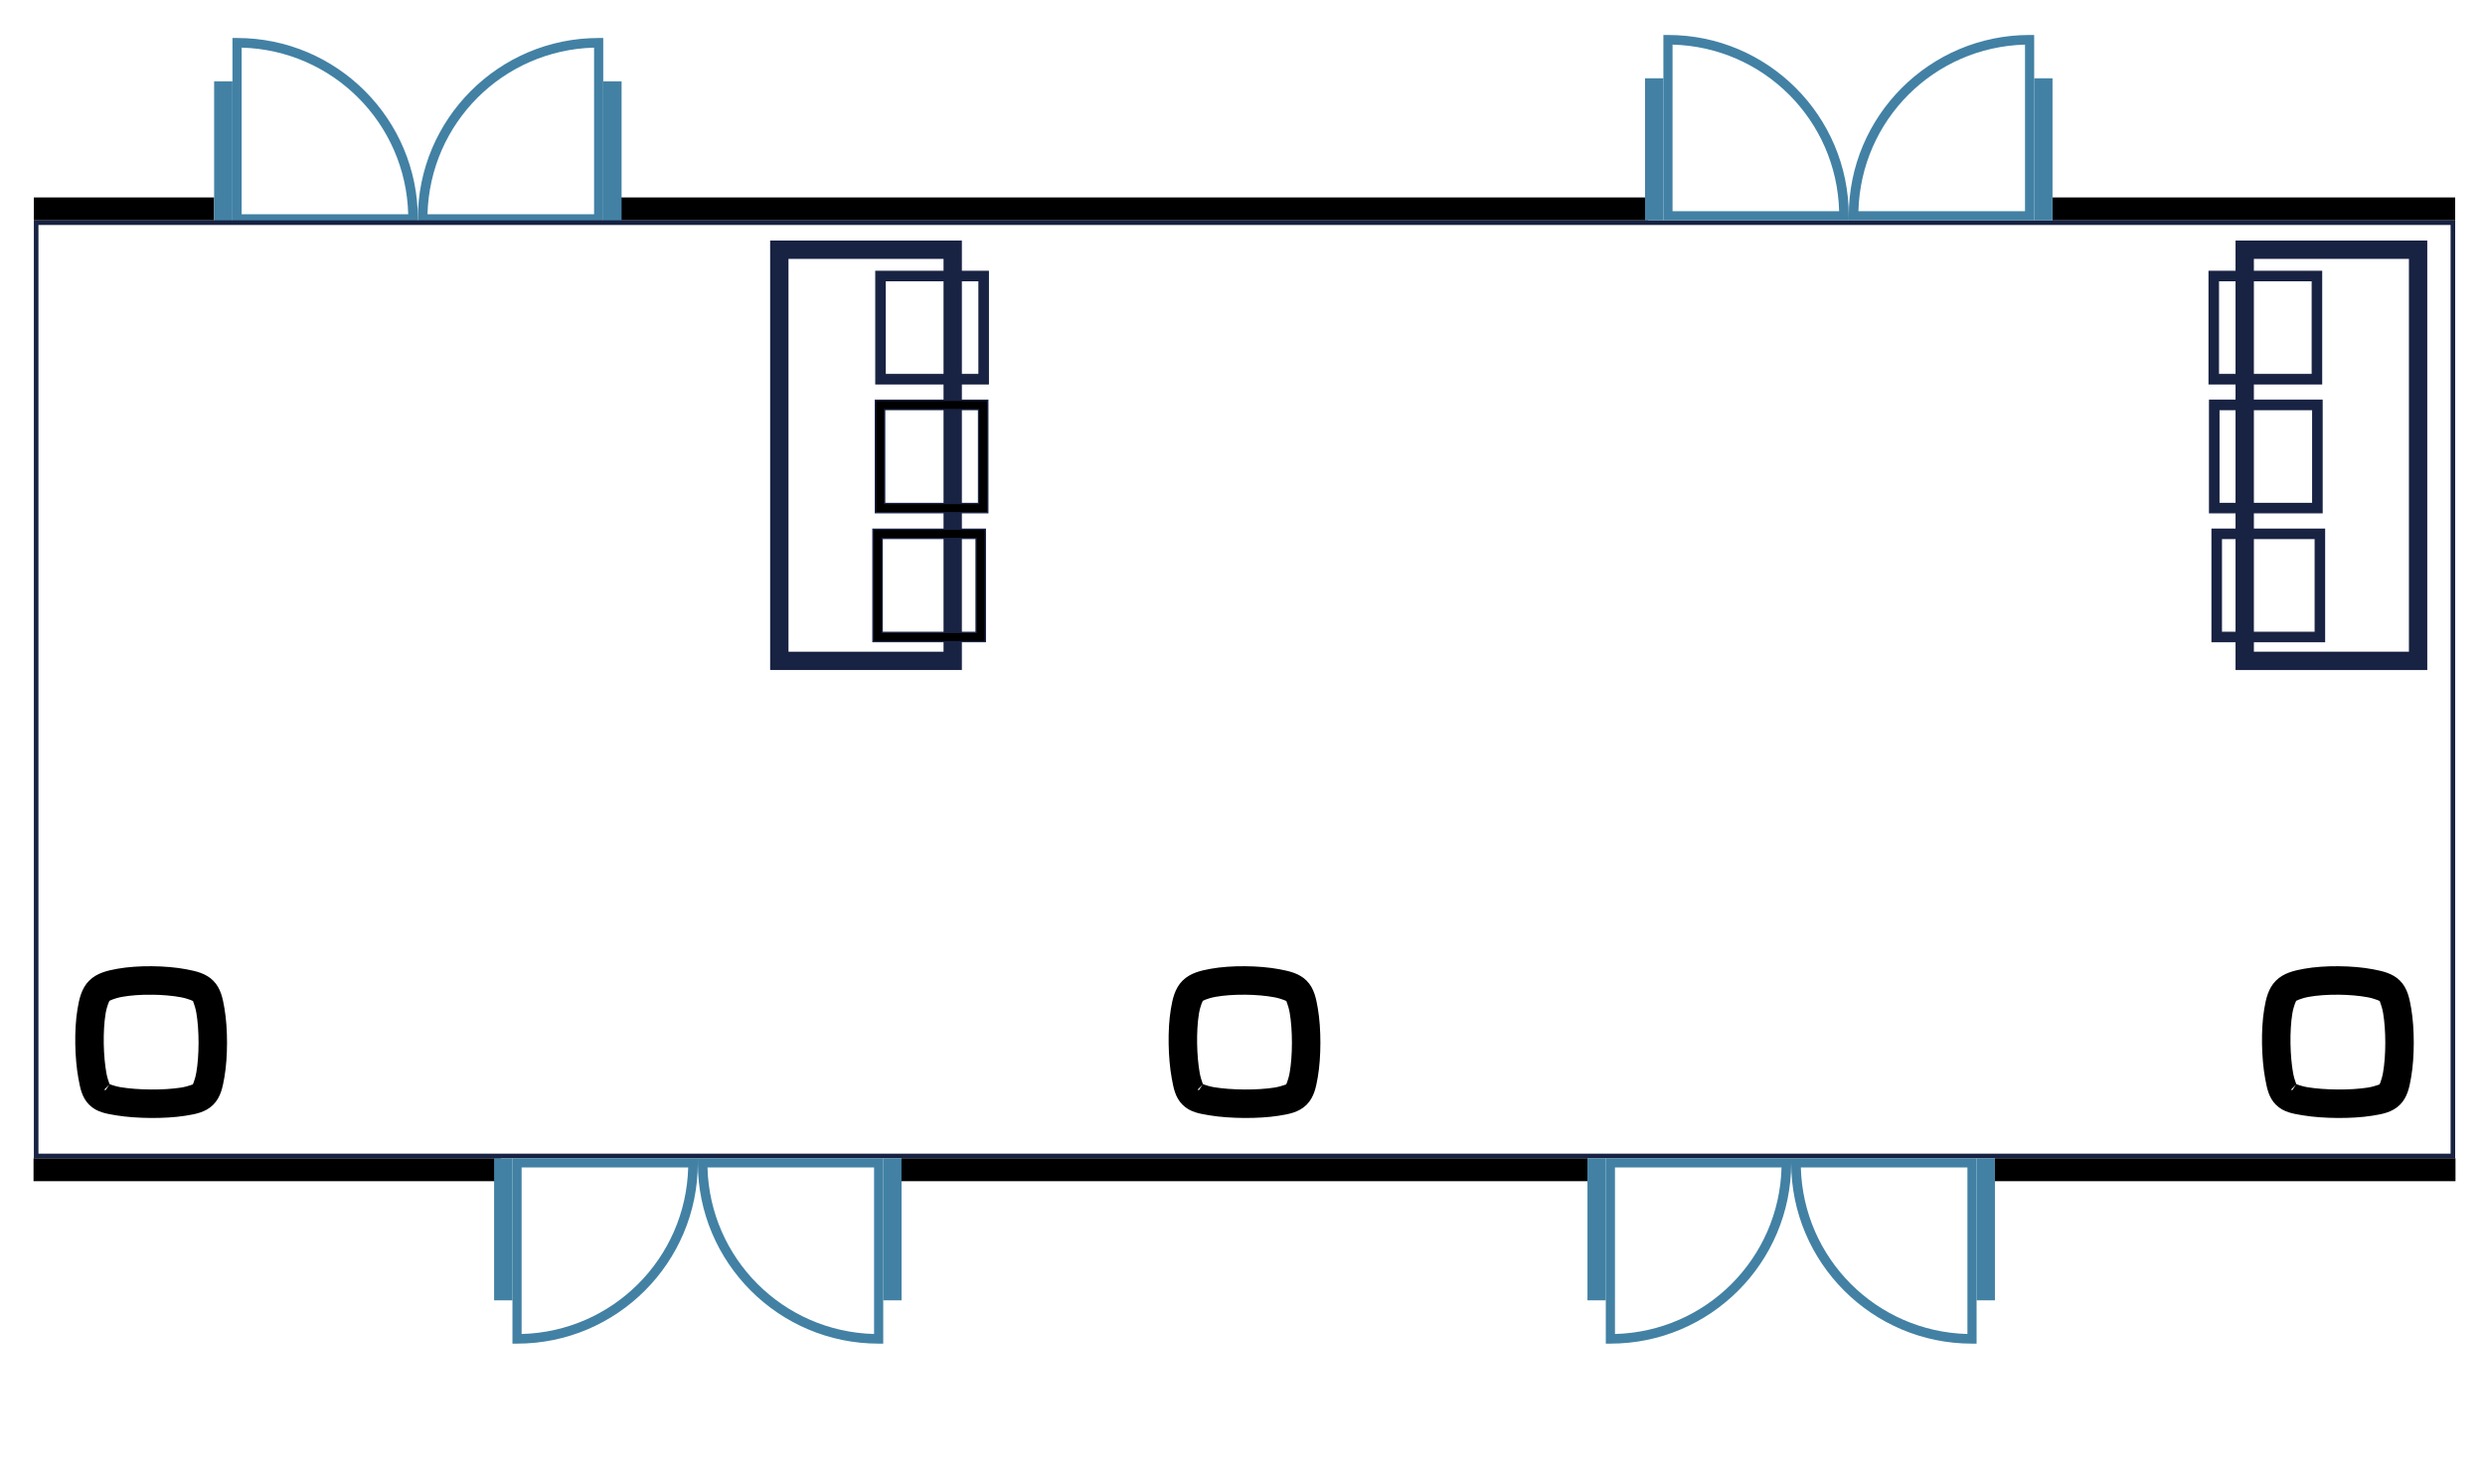 <?xml version="1.0" encoding="UTF-8" standalone="no"?>
<svg
   xmlns:dc="http://purl.org/dc/elements/1.1/"
   xmlns:cc="http://creativecommons.org/ns#"
   xmlns:rdf="http://www.w3.org/1999/02/22-rdf-syntax-ns#"
   xmlns:svg="http://www.w3.org/2000/svg"
   xmlns="http://www.w3.org/2000/svg"
   id="svg8"
   version="1.1"
   viewBox="0 0 271.017 161.867"
   height="161.867mm"
   width="271.017mm">
  <defs
     id="defs2" />
  <g
     transform="translate(-12.907,-108.92)"
     id="layer1">
    <path
       id="path1297-0-0-4-4"
       d="m 16.6,130.453 v 2.5 h 19.66 v -2.5 z"
       style="color:#000000;font-style:normal;font-variant:normal;font-weight:normal;font-stretch:normal;font-size:medium;line-height:normal;font-family:sans-serif;font-variant-ligatures:normal;font-variant-position:normal;font-variant-caps:normal;font-variant-numeric:normal;font-variant-alternates:normal;font-feature-settings:normal;text-indent:0;text-align:start;text-decoration:none;text-decoration-line:none;text-decoration-style:solid;text-decoration-color:#000000;letter-spacing:normal;word-spacing:normal;text-transform:none;writing-mode:lr-tb;direction:ltr;text-orientation:mixed;dominant-baseline:auto;baseline-shift:baseline;text-anchor:start;white-space:normal;shape-padding:0;clip-rule:nonzero;display:inline;overflow:visible;visibility:visible;opacity:1;isolation:auto;mix-blend-mode:normal;color-interpolation:sRGB;color-interpolation-filters:linearRGB;solid-color:#000000;solid-opacity:1;vector-effect:none;fill:#000000;fill-opacity:1;fill-rule:nonzero;stroke:none;stroke-width:0.316px;stroke-linecap:butt;stroke-linejoin:miter;stroke-miterlimit:4;stroke-dasharray:none;stroke-dashoffset:0;stroke-opacity:1;color-rendering:auto;image-rendering:auto;shape-rendering:auto;text-rendering:auto;enable-background:accumulate" />
    <path
       id="path1297"
       d="M 80.642,130.777 V 132.629 H 192.341 v -1.852 z"
       style="color:#000000;font-style:normal;font-variant:normal;font-weight:normal;font-stretch:normal;font-size:medium;line-height:normal;font-family:sans-serif;font-variant-ligatures:normal;font-variant-position:normal;font-variant-caps:normal;font-variant-numeric:normal;font-variant-alternates:normal;font-feature-settings:normal;text-indent:0;text-align:start;text-decoration:none;text-decoration-line:none;text-decoration-style:solid;text-decoration-color:#000000;letter-spacing:normal;word-spacing:normal;text-transform:none;writing-mode:lr-tb;direction:ltr;text-orientation:mixed;dominant-baseline:auto;baseline-shift:baseline;text-anchor:start;white-space:normal;shape-padding:0;clip-rule:nonzero;display:inline;overflow:visible;visibility:visible;opacity:1;isolation:auto;mix-blend-mode:normal;color-interpolation:sRGB;color-interpolation-filters:linearRGB;solid-color:#000000;solid-opacity:1;vector-effect:none;fill:#000000;fill-opacity:1;fill-rule:nonzero;stroke:#000000;stroke-width:0.648px;stroke-linecap:butt;stroke-linejoin:miter;stroke-miterlimit:4;stroke-dasharray:none;stroke-dashoffset:0;stroke-opacity:1;color-rendering:auto;image-rendering:auto;shape-rendering:auto;text-rendering:auto;enable-background:accumulate" />
    <g
       transform="translate(-42.07,38.418)"
       id="g1036">
      <path
         style="color:#000000;font-style:normal;font-variant:normal;font-weight:normal;font-stretch:normal;font-size:medium;line-height:normal;font-family:sans-serif;font-variant-ligatures:normal;font-variant-position:normal;font-variant-caps:normal;font-variant-numeric:normal;font-variant-alternates:normal;font-feature-settings:normal;text-indent:0;text-align:start;text-decoration:none;text-decoration-line:none;text-decoration-style:solid;text-decoration-color:#000000;letter-spacing:normal;word-spacing:normal;text-transform:none;writing-mode:lr-tb;direction:ltr;text-orientation:mixed;dominant-baseline:auto;baseline-shift:baseline;text-anchor:start;white-space:normal;shape-padding:0;clip-rule:nonzero;display:inline;overflow:visible;visibility:visible;opacity:1;isolation:auto;mix-blend-mode:normal;color-interpolation:sRGB;color-interpolation-filters:linearRGB;solid-color:#000000;solid-opacity:1;vector-effect:none;fill:#4281a4;fill-opacity:1;fill-rule:nonzero;stroke:none;stroke-width:2;stroke-linecap:butt;stroke-linejoin:miter;stroke-miterlimit:4;stroke-dasharray:none;stroke-dashoffset:0;stroke-opacity:1;color-rendering:auto;image-rendering:auto;shape-rendering:auto;text-rendering:auto;enable-background:accumulate"
         d="m 78.33,79.369 v 15.496 h 2 V 79.369 Z"
         id="path867" />
      <path
         style="color:#000000;font-style:normal;font-variant:normal;font-weight:normal;font-stretch:normal;font-size:medium;line-height:normal;font-family:sans-serif;font-variant-ligatures:normal;font-variant-position:normal;font-variant-caps:normal;font-variant-numeric:normal;font-variant-alternates:normal;font-feature-settings:normal;text-indent:0;text-align:start;text-decoration:none;text-decoration-line:none;text-decoration-style:solid;text-decoration-color:#000000;letter-spacing:normal;word-spacing:normal;text-transform:none;writing-mode:lr-tb;direction:ltr;text-orientation:mixed;dominant-baseline:auto;baseline-shift:baseline;text-anchor:start;white-space:normal;shape-padding:0;clip-rule:nonzero;display:inline;overflow:visible;visibility:visible;opacity:1;isolation:auto;mix-blend-mode:normal;color-interpolation:sRGB;color-interpolation-filters:linearRGB;solid-color:#000000;solid-opacity:1;vector-effect:none;fill:#4281a4;fill-opacity:1;fill-rule:nonzero;stroke:none;stroke-width:2;stroke-linecap:butt;stroke-linejoin:miter;stroke-miterlimit:4;stroke-dasharray:none;stroke-dashoffset:0;stroke-opacity:1;color-rendering:auto;image-rendering:auto;shape-rendering:auto;text-rendering:auto;enable-background:accumulate"
         d="m 120.768,79.369 v 15.496 h 2 V 79.369 Z"
         id="path867-4" />
      <path
         style="color:#000000;font-style:normal;font-variant:normal;font-weight:normal;font-stretch:normal;font-size:medium;line-height:normal;font-family:sans-serif;font-variant-ligatures:normal;font-variant-position:normal;font-variant-caps:normal;font-variant-numeric:normal;font-variant-alternates:normal;font-feature-settings:normal;text-indent:0;text-align:start;text-decoration:none;text-decoration-line:none;text-decoration-style:solid;text-decoration-color:#000000;letter-spacing:normal;word-spacing:normal;text-transform:none;writing-mode:lr-tb;direction:ltr;text-orientation:mixed;dominant-baseline:auto;baseline-shift:baseline;text-anchor:start;white-space:normal;shape-padding:0;clip-rule:nonzero;display:inline;overflow:visible;visibility:visible;opacity:1;isolation:auto;mix-blend-mode:normal;color-interpolation:sRGB;color-interpolation-filters:linearRGB;solid-color:#000000;solid-opacity:1;vector-effect:none;fill:#4281a4;fill-opacity:1;fill-rule:nonzero;stroke:none;stroke-width:1;stroke-linecap:butt;stroke-linejoin:miter;stroke-miterlimit:4;stroke-dasharray:none;stroke-dashoffset:0;stroke-opacity:1;color-rendering:auto;image-rendering:auto;shape-rendering:auto;text-rendering:auto;enable-background:accumulate"
         d="m 80.33,94.865 h 20.219 v -0.5 c 0,-10.885 -8.834,-19.719 -19.719,-19.719 h -0.5 v 0.5 z m 1,-1 V 75.697 c 9.937,0.267 17.901,8.231 18.168,18.168 z"
         id="path5172-5" />
      <path
         style="color:#000000;font-style:normal;font-variant:normal;font-weight:normal;font-stretch:normal;font-size:medium;line-height:normal;font-family:sans-serif;font-variant-ligatures:normal;font-variant-position:normal;font-variant-caps:normal;font-variant-numeric:normal;font-variant-alternates:normal;font-feature-settings:normal;text-indent:0;text-align:start;text-decoration:none;text-decoration-line:none;text-decoration-style:solid;text-decoration-color:#000000;letter-spacing:normal;word-spacing:normal;text-transform:none;writing-mode:lr-tb;direction:ltr;text-orientation:mixed;dominant-baseline:auto;baseline-shift:baseline;text-anchor:start;white-space:normal;shape-padding:0;clip-rule:nonzero;display:inline;overflow:visible;visibility:visible;opacity:1;isolation:auto;mix-blend-mode:normal;color-interpolation:sRGB;color-interpolation-filters:linearRGB;solid-color:#000000;solid-opacity:1;vector-effect:none;fill:#4281a4;fill-opacity:1;fill-rule:nonzero;stroke:none;stroke-width:1;stroke-linecap:butt;stroke-linejoin:miter;stroke-miterlimit:4;stroke-dasharray:none;stroke-dashoffset:0;stroke-opacity:1;color-rendering:auto;image-rendering:auto;shape-rendering:auto;text-rendering:auto;enable-background:accumulate"
         d="m 120.768,94.865 v -20.219 h -0.5 c -10.885,0 -19.719,8.834 -19.719,19.719 v 0.5 h 0.5 z m -1,-1 h -18.168 c 0.267,-9.937 8.231,-17.901 18.168,-18.168 z"
         id="path5172-5-7" />
    </g>
    <path
       id="rect861"
       d="m 267.959,215.076 c -1.27,-0.011 -2.543,0.072 -3.637,0.268 -1.094,0.196 -2.01,0.438 -2.652,1.08 -0.651,0.651 -0.878,1.581 -1.061,2.688 -0.182,1.106 -0.248,2.393 -0.227,3.67 0.022,1.277 0.132,2.539 0.324,3.594 0.192,1.054 0.351,1.871 0.963,2.482 0.625,0.625 1.453,0.763 2.521,0.939 1.068,0.176 2.347,0.268 3.633,0.277 1.286,0.01 2.575,-0.062 3.666,-0.234 1.091,-0.172 1.974,-0.344 2.613,-0.982 0.628,-0.628 0.816,-1.499 1.002,-2.578 0.186,-1.079 0.275,-2.354 0.275,-3.633 8.7e-4,-1.278 -0.086,-2.554 -0.271,-3.635 -0.185,-1.081 -0.376,-1.958 -1.006,-2.588 -0.618,-0.618 -1.48,-0.828 -2.547,-1.029 -1.067,-0.201 -2.328,-0.307 -3.598,-0.318 z m -0.014,1.553 c 1.191,0.011 2.379,0.115 3.322,0.293 0.943,0.178 1.653,0.516 1.738,0.602 0.073,0.073 0.408,0.792 0.572,1.75 0.164,0.958 0.251,2.167 0.25,3.373 -8.1e-4,1.206 -0.089,2.412 -0.254,3.369 -0.165,0.957 -0.5,1.676 -0.568,1.744 -0.058,0.058 -0.786,0.392 -1.756,0.545 -0.97,0.153 -2.196,0.226 -3.414,0.217 -1.218,-0.009 -2.435,-0.1 -3.391,-0.258 -0.956,-0.158 -1.681,-0.507 -1.678,-0.504 -0.011,-0.011 -0.362,-0.723 -0.533,-1.664 -0.172,-0.941 -0.278,-2.138 -0.299,-3.342 -0.02,-1.203 0.047,-2.417 0.207,-3.391 0.16,-0.973 0.486,-1.7 0.625,-1.84 0.149,-0.149 0.868,-0.478 1.828,-0.65 0.96,-0.172 2.159,-0.255 3.35,-0.244 z"
       style="color:#000000;font-style:normal;font-variant:normal;font-weight:normal;font-stretch:normal;font-size:medium;line-height:normal;font-family:sans-serif;font-variant-ligatures:normal;font-variant-position:normal;font-variant-caps:normal;font-variant-numeric:normal;font-variant-alternates:normal;font-feature-settings:normal;text-indent:0;text-align:start;text-decoration:none;text-decoration-line:none;text-decoration-style:solid;text-decoration-color:#000000;letter-spacing:normal;word-spacing:normal;text-transform:none;writing-mode:lr-tb;direction:ltr;text-orientation:mixed;dominant-baseline:auto;baseline-shift:baseline;text-anchor:start;white-space:normal;shape-padding:0;clip-rule:nonzero;display:inline;overflow:visible;visibility:visible;opacity:1;isolation:auto;mix-blend-mode:normal;color-interpolation:sRGB;color-interpolation-filters:linearRGB;solid-color:#000000;solid-opacity:1;vector-effect:none;fill:#000000;fill-opacity:1;fill-rule:nonzero;stroke:#000000;stroke-width:1.553;stroke-linecap:butt;stroke-linejoin:miter;stroke-miterlimit:4;stroke-dasharray:none;stroke-dashoffset:0;stroke-opacity:1;color-rendering:auto;image-rendering:auto;shape-rendering:auto;text-rendering:auto;enable-background:accumulate" />
    <path
       id="path1297-0-0-8"
       d="m 16.564,235.244 v 2.5 h 50.961 v -2.5 z"
       style="color:#000000;font-style:normal;font-variant:normal;font-weight:normal;font-stretch:normal;font-size:medium;line-height:normal;font-family:sans-serif;font-variant-ligatures:normal;font-variant-position:normal;font-variant-caps:normal;font-variant-numeric:normal;font-variant-alternates:normal;font-feature-settings:normal;text-indent:0;text-align:start;text-decoration:none;text-decoration-line:none;text-decoration-style:solid;text-decoration-color:#000000;letter-spacing:normal;word-spacing:normal;text-transform:none;writing-mode:lr-tb;direction:ltr;text-orientation:mixed;dominant-baseline:auto;baseline-shift:baseline;text-anchor:start;white-space:normal;shape-padding:0;clip-rule:nonzero;display:inline;overflow:visible;visibility:visible;opacity:1;isolation:auto;mix-blend-mode:normal;color-interpolation:sRGB;color-interpolation-filters:linearRGB;solid-color:#000000;solid-opacity:1;vector-effect:none;fill:#000000;fill-opacity:1;fill-rule:nonzero;stroke:none;stroke-width:0.508px;stroke-linecap:butt;stroke-linejoin:miter;stroke-miterlimit:4;stroke-dasharray:none;stroke-dashoffset:0;stroke-opacity:1;color-rendering:auto;image-rendering:auto;shape-rendering:auto;text-rendering:auto;enable-background:accumulate" />
    <path
       id="path1297-0-0-4"
       d="m 236.756,130.453 v 2.5 h 43.916 v -2.5 z"
       style="color:#000000;font-style:normal;font-variant:normal;font-weight:normal;font-stretch:normal;font-size:medium;line-height:normal;font-family:sans-serif;font-variant-ligatures:normal;font-variant-position:normal;font-variant-caps:normal;font-variant-numeric:normal;font-variant-alternates:normal;font-feature-settings:normal;text-indent:0;text-align:start;text-decoration:none;text-decoration-line:none;text-decoration-style:solid;text-decoration-color:#000000;letter-spacing:normal;word-spacing:normal;text-transform:none;writing-mode:lr-tb;direction:ltr;text-orientation:mixed;dominant-baseline:auto;baseline-shift:baseline;text-anchor:start;white-space:normal;shape-padding:0;clip-rule:nonzero;display:inline;overflow:visible;visibility:visible;opacity:1;isolation:auto;mix-blend-mode:normal;color-interpolation:sRGB;color-interpolation-filters:linearRGB;solid-color:#000000;solid-opacity:1;vector-effect:none;fill:#000000;fill-opacity:1;fill-rule:nonzero;stroke:none;stroke-width:0.472px;stroke-linecap:butt;stroke-linejoin:miter;stroke-miterlimit:4;stroke-dasharray:none;stroke-dashoffset:0;stroke-opacity:1;color-rendering:auto;image-rendering:auto;shape-rendering:auto;text-rendering:auto;enable-background:accumulate" />
    <path
       id="rect1017"
       d="m 16.6,132.953 v 0.25 102.041 H 280.672 V 132.953 Z m 0.5,0.5 H 280.172 V 234.744 H 17.1 Z"
       style="color:#000000;font-style:normal;font-variant:normal;font-weight:normal;font-stretch:normal;font-size:medium;line-height:normal;font-family:sans-serif;font-variant-ligatures:normal;font-variant-position:normal;font-variant-caps:normal;font-variant-numeric:normal;font-variant-alternates:normal;font-feature-settings:normal;text-indent:0;text-align:start;text-decoration:none;text-decoration-line:none;text-decoration-style:solid;text-decoration-color:#000000;letter-spacing:normal;word-spacing:normal;text-transform:none;writing-mode:lr-tb;direction:ltr;text-orientation:mixed;dominant-baseline:auto;baseline-shift:baseline;text-anchor:start;white-space:normal;shape-padding:0;clip-rule:nonzero;display:inline;overflow:visible;visibility:visible;opacity:1;isolation:auto;mix-blend-mode:normal;color-interpolation:sRGB;color-interpolation-filters:linearRGB;solid-color:#000000;solid-opacity:1;vector-effect:none;fill:#182242;fill-opacity:1;fill-rule:nonzero;stroke:none;stroke-width:0.5;stroke-linecap:butt;stroke-linejoin:miter;stroke-miterlimit:10;stroke-dasharray:none;stroke-dashoffset:0;stroke-opacity:1;color-rendering:auto;image-rendering:auto;shape-rendering:auto;text-rendering:auto;enable-background:accumulate" />
    <g
       transform="translate(113.988,38.089)"
       id="g1036-2">
      <path
         style="color:#000000;font-style:normal;font-variant:normal;font-weight:normal;font-stretch:normal;font-size:medium;line-height:normal;font-family:sans-serif;font-variant-ligatures:normal;font-variant-position:normal;font-variant-caps:normal;font-variant-numeric:normal;font-variant-alternates:normal;font-feature-settings:normal;text-indent:0;text-align:start;text-decoration:none;text-decoration-line:none;text-decoration-style:solid;text-decoration-color:#000000;letter-spacing:normal;word-spacing:normal;text-transform:none;writing-mode:lr-tb;direction:ltr;text-orientation:mixed;dominant-baseline:auto;baseline-shift:baseline;text-anchor:start;white-space:normal;shape-padding:0;clip-rule:nonzero;display:inline;overflow:visible;visibility:visible;opacity:1;isolation:auto;mix-blend-mode:normal;color-interpolation:sRGB;color-interpolation-filters:linearRGB;solid-color:#000000;solid-opacity:1;vector-effect:none;fill:#4281a4;fill-opacity:1;fill-rule:nonzero;stroke:none;stroke-width:2;stroke-linecap:butt;stroke-linejoin:miter;stroke-miterlimit:4;stroke-dasharray:none;stroke-dashoffset:0;stroke-opacity:1;color-rendering:auto;image-rendering:auto;shape-rendering:auto;text-rendering:auto;enable-background:accumulate"
         d="m 78.33,79.369 v 15.496 h 2 V 79.369 Z"
         id="path867-9" />
      <path
         style="color:#000000;font-style:normal;font-variant:normal;font-weight:normal;font-stretch:normal;font-size:medium;line-height:normal;font-family:sans-serif;font-variant-ligatures:normal;font-variant-position:normal;font-variant-caps:normal;font-variant-numeric:normal;font-variant-alternates:normal;font-feature-settings:normal;text-indent:0;text-align:start;text-decoration:none;text-decoration-line:none;text-decoration-style:solid;text-decoration-color:#000000;letter-spacing:normal;word-spacing:normal;text-transform:none;writing-mode:lr-tb;direction:ltr;text-orientation:mixed;dominant-baseline:auto;baseline-shift:baseline;text-anchor:start;white-space:normal;shape-padding:0;clip-rule:nonzero;display:inline;overflow:visible;visibility:visible;opacity:1;isolation:auto;mix-blend-mode:normal;color-interpolation:sRGB;color-interpolation-filters:linearRGB;solid-color:#000000;solid-opacity:1;vector-effect:none;fill:#4281a4;fill-opacity:1;fill-rule:nonzero;stroke:none;stroke-width:2;stroke-linecap:butt;stroke-linejoin:miter;stroke-miterlimit:4;stroke-dasharray:none;stroke-dashoffset:0;stroke-opacity:1;color-rendering:auto;image-rendering:auto;shape-rendering:auto;text-rendering:auto;enable-background:accumulate"
         d="m 120.768,79.369 v 15.496 h 2 V 79.369 Z"
         id="path867-4-9" />
      <path
         style="color:#000000;font-style:normal;font-variant:normal;font-weight:normal;font-stretch:normal;font-size:medium;line-height:normal;font-family:sans-serif;font-variant-ligatures:normal;font-variant-position:normal;font-variant-caps:normal;font-variant-numeric:normal;font-variant-alternates:normal;font-feature-settings:normal;text-indent:0;text-align:start;text-decoration:none;text-decoration-line:none;text-decoration-style:solid;text-decoration-color:#000000;letter-spacing:normal;word-spacing:normal;text-transform:none;writing-mode:lr-tb;direction:ltr;text-orientation:mixed;dominant-baseline:auto;baseline-shift:baseline;text-anchor:start;white-space:normal;shape-padding:0;clip-rule:nonzero;display:inline;overflow:visible;visibility:visible;opacity:1;isolation:auto;mix-blend-mode:normal;color-interpolation:sRGB;color-interpolation-filters:linearRGB;solid-color:#000000;solid-opacity:1;vector-effect:none;fill:#4281a4;fill-opacity:1;fill-rule:nonzero;stroke:none;stroke-width:1;stroke-linecap:butt;stroke-linejoin:miter;stroke-miterlimit:4;stroke-dasharray:none;stroke-dashoffset:0;stroke-opacity:1;color-rendering:auto;image-rendering:auto;shape-rendering:auto;text-rendering:auto;enable-background:accumulate"
         d="m 80.33,94.865 h 20.219 v -0.5 c 0,-10.885 -8.834,-19.719 -19.719,-19.719 h -0.5 v 0.5 z m 1,-1 V 75.697 c 9.937,0.267 17.901,8.231 18.168,18.168 z"
         id="path5172-5-8" />
      <path
         style="color:#000000;font-style:normal;font-variant:normal;font-weight:normal;font-stretch:normal;font-size:medium;line-height:normal;font-family:sans-serif;font-variant-ligatures:normal;font-variant-position:normal;font-variant-caps:normal;font-variant-numeric:normal;font-variant-alternates:normal;font-feature-settings:normal;text-indent:0;text-align:start;text-decoration:none;text-decoration-line:none;text-decoration-style:solid;text-decoration-color:#000000;letter-spacing:normal;word-spacing:normal;text-transform:none;writing-mode:lr-tb;direction:ltr;text-orientation:mixed;dominant-baseline:auto;baseline-shift:baseline;text-anchor:start;white-space:normal;shape-padding:0;clip-rule:nonzero;display:inline;overflow:visible;visibility:visible;opacity:1;isolation:auto;mix-blend-mode:normal;color-interpolation:sRGB;color-interpolation-filters:linearRGB;solid-color:#000000;solid-opacity:1;vector-effect:none;fill:#4281a4;fill-opacity:1;fill-rule:nonzero;stroke:none;stroke-width:1;stroke-linecap:butt;stroke-linejoin:miter;stroke-miterlimit:4;stroke-dasharray:none;stroke-dashoffset:0;stroke-opacity:1;color-rendering:auto;image-rendering:auto;shape-rendering:auto;text-rendering:auto;enable-background:accumulate"
         d="m 120.768,94.865 v -20.219 h -0.5 c -10.885,0 -19.719,8.834 -19.719,19.719 v 0.5 h 0.5 z m -1,-1 h -18.168 c 0.267,-9.937 8.231,-17.901 18.168,-18.168 z"
         id="path5172-5-7-9" />
    </g>
    <path
       id="rect970"
       d="m 96.901,135.155 v 1 45.842 h 20.91 v -46.842 z m 2,2 h 16.91 v 42.842 H 98.901 Z"
       style="color:#000000;font-style:normal;font-variant:normal;font-weight:normal;font-stretch:normal;font-size:medium;line-height:normal;font-family:sans-serif;font-variant-ligatures:normal;font-variant-position:normal;font-variant-caps:normal;font-variant-numeric:normal;font-variant-alternates:normal;font-feature-settings:normal;text-indent:0;text-align:start;text-decoration:none;text-decoration-line:none;text-decoration-style:solid;text-decoration-color:#000000;letter-spacing:normal;word-spacing:normal;text-transform:none;writing-mode:lr-tb;direction:ltr;text-orientation:mixed;dominant-baseline:auto;baseline-shift:baseline;text-anchor:start;white-space:normal;shape-padding:0;clip-rule:nonzero;display:inline;overflow:visible;visibility:visible;opacity:1;isolation:auto;mix-blend-mode:normal;color-interpolation:sRGB;color-interpolation-filters:linearRGB;solid-color:#000000;solid-opacity:1;vector-effect:none;fill:#182242;fill-opacity:1;fill-rule:nonzero;stroke:none;stroke-width:2;stroke-linecap:butt;stroke-linejoin:miter;stroke-miterlimit:10;stroke-dasharray:none;stroke-dashoffset:0;stroke-opacity:1;color-rendering:auto;image-rendering:auto;shape-rendering:auto;text-rendering:auto;enable-background:accumulate" />
    <path
       id="rect10-0-2-0"
       d="m 108.432,138.521 v 12.257 h 12.257 v -12.257 z m 1.006,1.006 h 10.245 v 10.245 h -10.245 z"
       style="fill:#182242;fill-opacity:1;stroke:#182242;stroke-width:0.144;stroke-miterlimit:4;stroke-dasharray:none;stroke-opacity:1" />
    <path
       id="rect10-0-2-0-8"
       d="m 108.38,152.58 v 12.257 h 12.257 v -12.257 z m 1.006,1.006 h 10.245 v 10.245 h -10.245 z"
       style="fill:#000000;fill-opacity:1;stroke:#182242;stroke-width:0.144;stroke-miterlimit:4;stroke-dasharray:none;stroke-opacity:1" />
    <path
       id="rect10-0-2-0-8-6"
       d="m 108.111,166.638 v 12.257 h 12.257 v -12.257 z m 1.006,1.006 h 10.245 v 10.245 h -10.245 z"
       style="fill:#000000;fill-opacity:1;stroke:#182242;stroke-width:0.144;stroke-miterlimit:4;stroke-dasharray:none;stroke-opacity:1" />
    <path
       id="rect970-0"
       d="m 277.628,135.155 v 1 45.842 h -20.91 v -46.842 z m -2,2 h -16.91 v 42.842 h 16.91 z"
       style="color:#000000;font-style:normal;font-variant:normal;font-weight:normal;font-stretch:normal;font-size:medium;line-height:normal;font-family:sans-serif;font-variant-ligatures:normal;font-variant-position:normal;font-variant-caps:normal;font-variant-numeric:normal;font-variant-alternates:normal;font-feature-settings:normal;text-indent:0;text-align:start;text-decoration:none;text-decoration-line:none;text-decoration-style:solid;text-decoration-color:#000000;letter-spacing:normal;word-spacing:normal;text-transform:none;writing-mode:lr-tb;direction:ltr;text-orientation:mixed;dominant-baseline:auto;baseline-shift:baseline;text-anchor:start;white-space:normal;shape-padding:0;clip-rule:nonzero;display:inline;overflow:visible;visibility:visible;opacity:1;isolation:auto;mix-blend-mode:normal;color-interpolation:sRGB;color-interpolation-filters:linearRGB;solid-color:#000000;solid-opacity:1;vector-effect:none;fill:#182242;fill-opacity:1;fill-rule:nonzero;stroke:none;stroke-width:2;stroke-linecap:butt;stroke-linejoin:miter;stroke-miterlimit:10;stroke-dasharray:none;stroke-dashoffset:0;stroke-opacity:1;color-rendering:auto;image-rendering:auto;shape-rendering:auto;text-rendering:auto;enable-background:accumulate" />
    <path
       id="rect10-0-2-0-6"
       d="m 266.097,138.521 v 12.257 h -12.257 v -12.257 z m -1.006,1.006 h -10.245 v 10.245 h 10.245 z"
       style="fill:#182242;fill-opacity:1;stroke:#182242;stroke-width:0.144;stroke-miterlimit:4;stroke-dasharray:none;stroke-opacity:1" />
    <path
       id="rect10-0-2-0-8-9"
       d="m 266.149,152.58 v 12.257 h -12.257 v -12.257 z m -1.006,1.006 h -10.245 v 10.245 h 10.245 z"
       style="fill:#182242;fill-opacity:1;stroke:#182242;stroke-width:0.144;stroke-miterlimit:4;stroke-dasharray:none;stroke-opacity:1" />
    <path
       id="rect10-0-2-0-8-6-3"
       d="m 266.418,166.638 v 12.257 h -12.257 v -12.257 z m -1.006,1.006 h -10.245 v 10.245 h 10.245 z"
       style="fill:#182242;fill-opacity:1;stroke:#182242;stroke-width:0.144;stroke-miterlimit:4;stroke-dasharray:none;stroke-opacity:1" />
    <path
       id="rect861-9"
       d="m 29.471,215.076 c -1.27,-0.011 -2.543,0.072 -3.637,0.268 -1.094,0.196 -2.01,0.438 -2.652,1.08 -0.651,0.651 -0.876,1.581 -1.059,2.688 -0.182,1.106 -0.25,2.393 -0.229,3.67 0.022,1.277 0.132,2.539 0.324,3.594 0.192,1.054 0.351,1.871 0.963,2.482 0.625,0.625 1.455,0.763 2.523,0.939 1.068,0.176 2.347,0.268 3.633,0.277 1.286,0.01 2.575,-0.062 3.666,-0.234 1.091,-0.172 1.973,-0.344 2.611,-0.982 0.628,-0.628 0.816,-1.499 1.002,-2.578 0.186,-1.079 0.275,-2.354 0.275,-3.633 8.66e-4,-1.278 -0.086,-2.554 -0.271,-3.635 -0.185,-1.081 -0.376,-1.958 -1.006,-2.588 -0.617,-0.618 -1.48,-0.828 -2.547,-1.029 -1.067,-0.201 -2.328,-0.307 -3.598,-0.318 z m -0.014,1.553 c 1.191,0.011 2.381,0.115 3.324,0.293 0.943,0.178 1.651,0.516 1.736,0.602 0.073,0.073 0.408,0.792 0.572,1.75 0.164,0.958 0.251,2.167 0.25,3.373 -8.17e-4,1.206 -0.089,2.412 -0.254,3.369 -0.165,0.957 -0.5,1.676 -0.568,1.744 -0.058,0.058 -0.786,0.392 -1.756,0.545 -0.97,0.153 -2.194,0.226 -3.412,0.217 -1.218,-0.009 -2.436,-0.1 -3.393,-0.258 -0.956,-0.158 -1.681,-0.507 -1.678,-0.504 -0.011,-0.011 -0.36,-0.723 -0.531,-1.664 -0.172,-0.941 -0.28,-2.138 -0.301,-3.342 -0.02,-1.203 0.047,-2.417 0.207,-3.391 0.16,-0.973 0.486,-1.7 0.625,-1.84 0.149,-0.149 0.868,-0.478 1.828,-0.65 0.96,-0.172 2.159,-0.255 3.35,-0.244 z"
       style="color:#000000;font-style:normal;font-variant:normal;font-weight:normal;font-stretch:normal;font-size:medium;line-height:normal;font-family:sans-serif;font-variant-ligatures:normal;font-variant-position:normal;font-variant-caps:normal;font-variant-numeric:normal;font-variant-alternates:normal;font-feature-settings:normal;text-indent:0;text-align:start;text-decoration:none;text-decoration-line:none;text-decoration-style:solid;text-decoration-color:#000000;letter-spacing:normal;word-spacing:normal;text-transform:none;writing-mode:lr-tb;direction:ltr;text-orientation:mixed;dominant-baseline:auto;baseline-shift:baseline;text-anchor:start;white-space:normal;shape-padding:0;clip-rule:nonzero;display:inline;overflow:visible;visibility:visible;opacity:1;isolation:auto;mix-blend-mode:normal;color-interpolation:sRGB;color-interpolation-filters:linearRGB;solid-color:#000000;solid-opacity:1;vector-effect:none;fill:#000000;fill-opacity:1;fill-rule:nonzero;stroke:#000000;stroke-width:1.553;stroke-linecap:butt;stroke-linejoin:miter;stroke-miterlimit:4;stroke-dasharray:none;stroke-dashoffset:0;stroke-opacity:1;color-rendering:auto;image-rendering:auto;shape-rendering:auto;text-rendering:auto;enable-background:accumulate" />
    <path
       id="rect861-9-8"
       d="m 148.715,215.076 c -1.27,-0.011 -2.543,0.072 -3.637,0.268 -1.094,0.196 -2.01,0.438 -2.652,1.08 -0.651,0.651 -0.878,1.581 -1.061,2.688 -0.182,1.106 -0.248,2.393 -0.227,3.67 0.022,1.277 0.132,2.539 0.324,3.594 0.192,1.054 0.351,1.871 0.963,2.482 0.625,0.625 1.455,0.763 2.523,0.939 1.068,0.176 2.347,0.268 3.633,0.277 1.286,0.01 2.575,-0.062 3.666,-0.234 1.091,-0.172 1.973,-0.344 2.611,-0.982 0.628,-0.628 0.816,-1.499 1.002,-2.578 0.186,-1.079 0.275,-2.354 0.275,-3.633 8.6e-4,-1.278 -0.086,-2.554 -0.271,-3.635 -0.185,-1.081 -0.376,-1.958 -1.006,-2.588 -0.618,-0.618 -1.48,-0.828 -2.547,-1.029 -1.067,-0.201 -2.328,-0.307 -3.598,-0.318 z m -0.014,1.553 c 1.191,0.011 2.379,0.115 3.322,0.293 0.943,0.178 1.653,0.516 1.738,0.602 0.073,0.073 0.408,0.792 0.572,1.75 0.164,0.958 0.251,2.167 0.25,3.373 -8.1e-4,1.206 -0.089,2.412 -0.254,3.369 -0.165,0.957 -0.5,1.676 -0.568,1.744 -0.058,0.058 -0.786,0.392 -1.756,0.545 -0.97,0.153 -2.196,0.226 -3.414,0.217 -1.218,-0.009 -2.435,-0.1 -3.391,-0.258 -0.956,-0.158 -1.681,-0.507 -1.678,-0.504 -0.011,-0.011 -0.362,-0.723 -0.533,-1.664 -0.172,-0.941 -0.278,-2.138 -0.299,-3.342 -0.02,-1.203 0.047,-2.417 0.207,-3.391 0.16,-0.973 0.486,-1.7 0.625,-1.84 0.149,-0.149 0.868,-0.478 1.828,-0.65 0.96,-0.172 2.159,-0.255 3.35,-0.244 z"
       style="color:#000000;font-style:normal;font-variant:normal;font-weight:normal;font-stretch:normal;font-size:medium;line-height:normal;font-family:sans-serif;font-variant-ligatures:normal;font-variant-position:normal;font-variant-caps:normal;font-variant-numeric:normal;font-variant-alternates:normal;font-feature-settings:normal;text-indent:0;text-align:start;text-decoration:none;text-decoration-line:none;text-decoration-style:solid;text-decoration-color:#000000;letter-spacing:normal;word-spacing:normal;text-transform:none;writing-mode:lr-tb;direction:ltr;text-orientation:mixed;dominant-baseline:auto;baseline-shift:baseline;text-anchor:start;white-space:normal;shape-padding:0;clip-rule:nonzero;display:inline;overflow:visible;visibility:visible;opacity:1;isolation:auto;mix-blend-mode:normal;color-interpolation:sRGB;color-interpolation-filters:linearRGB;solid-color:#000000;solid-opacity:1;vector-effect:none;fill:#000000;fill-opacity:1;fill-rule:nonzero;stroke:#000000;stroke-width:1.553;stroke-linecap:butt;stroke-linejoin:miter;stroke-miterlimit:4;stroke-dasharray:none;stroke-dashoffset:0;stroke-opacity:1;color-rendering:auto;image-rendering:auto;shape-rendering:auto;text-rendering:auto;enable-background:accumulate" />
    <g
       transform="matrix(1,0,0,-1,-11.535,330.109)"
       id="g1036-1">
      <path
         style="color:#000000;font-style:normal;font-variant:normal;font-weight:normal;font-stretch:normal;font-size:medium;line-height:normal;font-family:sans-serif;font-variant-ligatures:normal;font-variant-position:normal;font-variant-caps:normal;font-variant-numeric:normal;font-variant-alternates:normal;font-feature-settings:normal;text-indent:0;text-align:start;text-decoration:none;text-decoration-line:none;text-decoration-style:solid;text-decoration-color:#000000;letter-spacing:normal;word-spacing:normal;text-transform:none;writing-mode:lr-tb;direction:ltr;text-orientation:mixed;dominant-baseline:auto;baseline-shift:baseline;text-anchor:start;white-space:normal;shape-padding:0;clip-rule:nonzero;display:inline;overflow:visible;visibility:visible;opacity:1;isolation:auto;mix-blend-mode:normal;color-interpolation:sRGB;color-interpolation-filters:linearRGB;solid-color:#000000;solid-opacity:1;vector-effect:none;fill:#4281a4;fill-opacity:1;fill-rule:nonzero;stroke:none;stroke-width:2;stroke-linecap:butt;stroke-linejoin:miter;stroke-miterlimit:4;stroke-dasharray:none;stroke-dashoffset:0;stroke-opacity:1;color-rendering:auto;image-rendering:auto;shape-rendering:auto;text-rendering:auto;enable-background:accumulate"
         d="m 78.33,79.369 v 15.496 h 2 V 79.369 Z"
         id="path867-0" />
      <path
         style="color:#000000;font-style:normal;font-variant:normal;font-weight:normal;font-stretch:normal;font-size:medium;line-height:normal;font-family:sans-serif;font-variant-ligatures:normal;font-variant-position:normal;font-variant-caps:normal;font-variant-numeric:normal;font-variant-alternates:normal;font-feature-settings:normal;text-indent:0;text-align:start;text-decoration:none;text-decoration-line:none;text-decoration-style:solid;text-decoration-color:#000000;letter-spacing:normal;word-spacing:normal;text-transform:none;writing-mode:lr-tb;direction:ltr;text-orientation:mixed;dominant-baseline:auto;baseline-shift:baseline;text-anchor:start;white-space:normal;shape-padding:0;clip-rule:nonzero;display:inline;overflow:visible;visibility:visible;opacity:1;isolation:auto;mix-blend-mode:normal;color-interpolation:sRGB;color-interpolation-filters:linearRGB;solid-color:#000000;solid-opacity:1;vector-effect:none;fill:#4281a4;fill-opacity:1;fill-rule:nonzero;stroke:none;stroke-width:2;stroke-linecap:butt;stroke-linejoin:miter;stroke-miterlimit:4;stroke-dasharray:none;stroke-dashoffset:0;stroke-opacity:1;color-rendering:auto;image-rendering:auto;shape-rendering:auto;text-rendering:auto;enable-background:accumulate"
         d="m 120.768,79.369 v 15.496 h 2 V 79.369 Z"
         id="path867-4-1" />
      <path
         style="color:#000000;font-style:normal;font-variant:normal;font-weight:normal;font-stretch:normal;font-size:medium;line-height:normal;font-family:sans-serif;font-variant-ligatures:normal;font-variant-position:normal;font-variant-caps:normal;font-variant-numeric:normal;font-variant-alternates:normal;font-feature-settings:normal;text-indent:0;text-align:start;text-decoration:none;text-decoration-line:none;text-decoration-style:solid;text-decoration-color:#000000;letter-spacing:normal;word-spacing:normal;text-transform:none;writing-mode:lr-tb;direction:ltr;text-orientation:mixed;dominant-baseline:auto;baseline-shift:baseline;text-anchor:start;white-space:normal;shape-padding:0;clip-rule:nonzero;display:inline;overflow:visible;visibility:visible;opacity:1;isolation:auto;mix-blend-mode:normal;color-interpolation:sRGB;color-interpolation-filters:linearRGB;solid-color:#000000;solid-opacity:1;vector-effect:none;fill:#4281a4;fill-opacity:1;fill-rule:nonzero;stroke:none;stroke-width:1;stroke-linecap:butt;stroke-linejoin:miter;stroke-miterlimit:4;stroke-dasharray:none;stroke-dashoffset:0;stroke-opacity:1;color-rendering:auto;image-rendering:auto;shape-rendering:auto;text-rendering:auto;enable-background:accumulate"
         d="m 80.33,94.865 h 20.219 v -0.5 c 0,-10.885 -8.834,-19.719 -19.719,-19.719 h -0.5 v 0.5 z m 1,-1 V 75.697 c 9.937,0.267 17.901,8.231 18.168,18.168 z"
         id="path5172-5-4" />
      <path
         style="color:#000000;font-style:normal;font-variant:normal;font-weight:normal;font-stretch:normal;font-size:medium;line-height:normal;font-family:sans-serif;font-variant-ligatures:normal;font-variant-position:normal;font-variant-caps:normal;font-variant-numeric:normal;font-variant-alternates:normal;font-feature-settings:normal;text-indent:0;text-align:start;text-decoration:none;text-decoration-line:none;text-decoration-style:solid;text-decoration-color:#000000;letter-spacing:normal;word-spacing:normal;text-transform:none;writing-mode:lr-tb;direction:ltr;text-orientation:mixed;dominant-baseline:auto;baseline-shift:baseline;text-anchor:start;white-space:normal;shape-padding:0;clip-rule:nonzero;display:inline;overflow:visible;visibility:visible;opacity:1;isolation:auto;mix-blend-mode:normal;color-interpolation:sRGB;color-interpolation-filters:linearRGB;solid-color:#000000;solid-opacity:1;vector-effect:none;fill:#4281a4;fill-opacity:1;fill-rule:nonzero;stroke:none;stroke-width:1;stroke-linecap:butt;stroke-linejoin:miter;stroke-miterlimit:4;stroke-dasharray:none;stroke-dashoffset:0;stroke-opacity:1;color-rendering:auto;image-rendering:auto;shape-rendering:auto;text-rendering:auto;enable-background:accumulate"
         d="m 120.768,94.865 v -20.219 h -0.5 c -10.885,0 -19.719,8.834 -19.719,19.719 v 0.5 h 0.5 z m -1,-1 h -18.168 c 0.267,-9.937 8.231,-17.901 18.168,-18.168 z"
         id="path5172-5-7-3" />
    </g>
    <path
       id="path1297-0"
       d="m 111.224,235.244 v 2.5 h 74.823 v -2.5 z"
       style="color:#000000;font-style:normal;font-variant:normal;font-weight:normal;font-stretch:normal;font-size:medium;line-height:normal;font-family:sans-serif;font-variant-ligatures:normal;font-variant-position:normal;font-variant-caps:normal;font-variant-numeric:normal;font-variant-alternates:normal;font-feature-settings:normal;text-indent:0;text-align:start;text-decoration:none;text-decoration-line:none;text-decoration-style:solid;text-decoration-color:#000000;letter-spacing:normal;word-spacing:normal;text-transform:none;writing-mode:lr-tb;direction:ltr;text-orientation:mixed;dominant-baseline:auto;baseline-shift:baseline;text-anchor:start;white-space:normal;shape-padding:0;clip-rule:nonzero;display:inline;overflow:visible;visibility:visible;opacity:1;isolation:auto;mix-blend-mode:normal;color-interpolation:sRGB;color-interpolation-filters:linearRGB;solid-color:#000000;solid-opacity:1;vector-effect:none;fill:#000000;fill-opacity:1;fill-rule:nonzero;stroke:none;stroke-width:0.616px;stroke-linecap:butt;stroke-linejoin:miter;stroke-miterlimit:4;stroke-dasharray:none;stroke-dashoffset:0;stroke-opacity:1;color-rendering:auto;image-rendering:auto;shape-rendering:auto;text-rendering:auto;enable-background:accumulate" />
    <path
       id="path1297-0-0"
       d="m 230.476,235.244 v 2.5 h 50.231 v -2.5 z"
       style="color:#000000;font-style:normal;font-variant:normal;font-weight:normal;font-stretch:normal;font-size:medium;line-height:normal;font-family:sans-serif;font-variant-ligatures:normal;font-variant-position:normal;font-variant-caps:normal;font-variant-numeric:normal;font-variant-alternates:normal;font-feature-settings:normal;text-indent:0;text-align:start;text-decoration:none;text-decoration-line:none;text-decoration-style:solid;text-decoration-color:#000000;letter-spacing:normal;word-spacing:normal;text-transform:none;writing-mode:lr-tb;direction:ltr;text-orientation:mixed;dominant-baseline:auto;baseline-shift:baseline;text-anchor:start;white-space:normal;shape-padding:0;clip-rule:nonzero;display:inline;overflow:visible;visibility:visible;opacity:1;isolation:auto;mix-blend-mode:normal;color-interpolation:sRGB;color-interpolation-filters:linearRGB;solid-color:#000000;solid-opacity:1;vector-effect:none;fill:#000000;fill-opacity:1;fill-rule:nonzero;stroke:none;stroke-width:0.505px;stroke-linecap:butt;stroke-linejoin:miter;stroke-miterlimit:4;stroke-dasharray:none;stroke-dashoffset:0;stroke-opacity:1;color-rendering:auto;image-rendering:auto;shape-rendering:auto;text-rendering:auto;enable-background:accumulate" />
    <g
       transform="matrix(1,0,0,-1,107.708,330.109)"
       id="g1036-1-2">
      <path
         style="color:#000000;font-style:normal;font-variant:normal;font-weight:normal;font-stretch:normal;font-size:medium;line-height:normal;font-family:sans-serif;font-variant-ligatures:normal;font-variant-position:normal;font-variant-caps:normal;font-variant-numeric:normal;font-variant-alternates:normal;font-feature-settings:normal;text-indent:0;text-align:start;text-decoration:none;text-decoration-line:none;text-decoration-style:solid;text-decoration-color:#000000;letter-spacing:normal;word-spacing:normal;text-transform:none;writing-mode:lr-tb;direction:ltr;text-orientation:mixed;dominant-baseline:auto;baseline-shift:baseline;text-anchor:start;white-space:normal;shape-padding:0;clip-rule:nonzero;display:inline;overflow:visible;visibility:visible;opacity:1;isolation:auto;mix-blend-mode:normal;color-interpolation:sRGB;color-interpolation-filters:linearRGB;solid-color:#000000;solid-opacity:1;vector-effect:none;fill:#4281a4;fill-opacity:1;fill-rule:nonzero;stroke:none;stroke-width:2;stroke-linecap:butt;stroke-linejoin:miter;stroke-miterlimit:4;stroke-dasharray:none;stroke-dashoffset:0;stroke-opacity:1;color-rendering:auto;image-rendering:auto;shape-rendering:auto;text-rendering:auto;enable-background:accumulate"
         d="m 78.33,79.369 v 15.496 h 2 V 79.369 Z"
         id="path867-0-3" />
      <path
         style="color:#000000;font-style:normal;font-variant:normal;font-weight:normal;font-stretch:normal;font-size:medium;line-height:normal;font-family:sans-serif;font-variant-ligatures:normal;font-variant-position:normal;font-variant-caps:normal;font-variant-numeric:normal;font-variant-alternates:normal;font-feature-settings:normal;text-indent:0;text-align:start;text-decoration:none;text-decoration-line:none;text-decoration-style:solid;text-decoration-color:#000000;letter-spacing:normal;word-spacing:normal;text-transform:none;writing-mode:lr-tb;direction:ltr;text-orientation:mixed;dominant-baseline:auto;baseline-shift:baseline;text-anchor:start;white-space:normal;shape-padding:0;clip-rule:nonzero;display:inline;overflow:visible;visibility:visible;opacity:1;isolation:auto;mix-blend-mode:normal;color-interpolation:sRGB;color-interpolation-filters:linearRGB;solid-color:#000000;solid-opacity:1;vector-effect:none;fill:#4281a4;fill-opacity:1;fill-rule:nonzero;stroke:none;stroke-width:2;stroke-linecap:butt;stroke-linejoin:miter;stroke-miterlimit:4;stroke-dasharray:none;stroke-dashoffset:0;stroke-opacity:1;color-rendering:auto;image-rendering:auto;shape-rendering:auto;text-rendering:auto;enable-background:accumulate"
         d="m 120.768,79.369 v 15.496 h 2 V 79.369 Z"
         id="path867-4-1-9" />
      <path
         style="color:#000000;font-style:normal;font-variant:normal;font-weight:normal;font-stretch:normal;font-size:medium;line-height:normal;font-family:sans-serif;font-variant-ligatures:normal;font-variant-position:normal;font-variant-caps:normal;font-variant-numeric:normal;font-variant-alternates:normal;font-feature-settings:normal;text-indent:0;text-align:start;text-decoration:none;text-decoration-line:none;text-decoration-style:solid;text-decoration-color:#000000;letter-spacing:normal;word-spacing:normal;text-transform:none;writing-mode:lr-tb;direction:ltr;text-orientation:mixed;dominant-baseline:auto;baseline-shift:baseline;text-anchor:start;white-space:normal;shape-padding:0;clip-rule:nonzero;display:inline;overflow:visible;visibility:visible;opacity:1;isolation:auto;mix-blend-mode:normal;color-interpolation:sRGB;color-interpolation-filters:linearRGB;solid-color:#000000;solid-opacity:1;vector-effect:none;fill:#4281a4;fill-opacity:1;fill-rule:nonzero;stroke:none;stroke-width:1;stroke-linecap:butt;stroke-linejoin:miter;stroke-miterlimit:4;stroke-dasharray:none;stroke-dashoffset:0;stroke-opacity:1;color-rendering:auto;image-rendering:auto;shape-rendering:auto;text-rendering:auto;enable-background:accumulate"
         d="m 80.33,94.865 h 20.219 v -0.5 c 0,-10.885 -8.834,-19.719 -19.719,-19.719 h -0.5 v 0.5 z m 1,-1 V 75.697 c 9.937,0.267 17.901,8.231 18.168,18.168 z"
         id="path5172-5-4-2" />
      <path
         style="color:#000000;font-style:normal;font-variant:normal;font-weight:normal;font-stretch:normal;font-size:medium;line-height:normal;font-family:sans-serif;font-variant-ligatures:normal;font-variant-position:normal;font-variant-caps:normal;font-variant-numeric:normal;font-variant-alternates:normal;font-feature-settings:normal;text-indent:0;text-align:start;text-decoration:none;text-decoration-line:none;text-decoration-style:solid;text-decoration-color:#000000;letter-spacing:normal;word-spacing:normal;text-transform:none;writing-mode:lr-tb;direction:ltr;text-orientation:mixed;dominant-baseline:auto;baseline-shift:baseline;text-anchor:start;white-space:normal;shape-padding:0;clip-rule:nonzero;display:inline;overflow:visible;visibility:visible;opacity:1;isolation:auto;mix-blend-mode:normal;color-interpolation:sRGB;color-interpolation-filters:linearRGB;solid-color:#000000;solid-opacity:1;vector-effect:none;fill:#4281a4;fill-opacity:1;fill-rule:nonzero;stroke:none;stroke-width:1;stroke-linecap:butt;stroke-linejoin:miter;stroke-miterlimit:4;stroke-dasharray:none;stroke-dashoffset:0;stroke-opacity:1;color-rendering:auto;image-rendering:auto;shape-rendering:auto;text-rendering:auto;enable-background:accumulate"
         d="m 120.768,94.865 v -20.219 h -0.5 c -10.885,0 -19.719,8.834 -19.719,19.719 v 0.5 h 0.5 z m -1,-1 h -18.168 c 0.267,-9.937 8.231,-17.901 18.168,-18.168 z"
         id="path5172-5-7-3-7" />
    </g>
  </g>
</svg>
